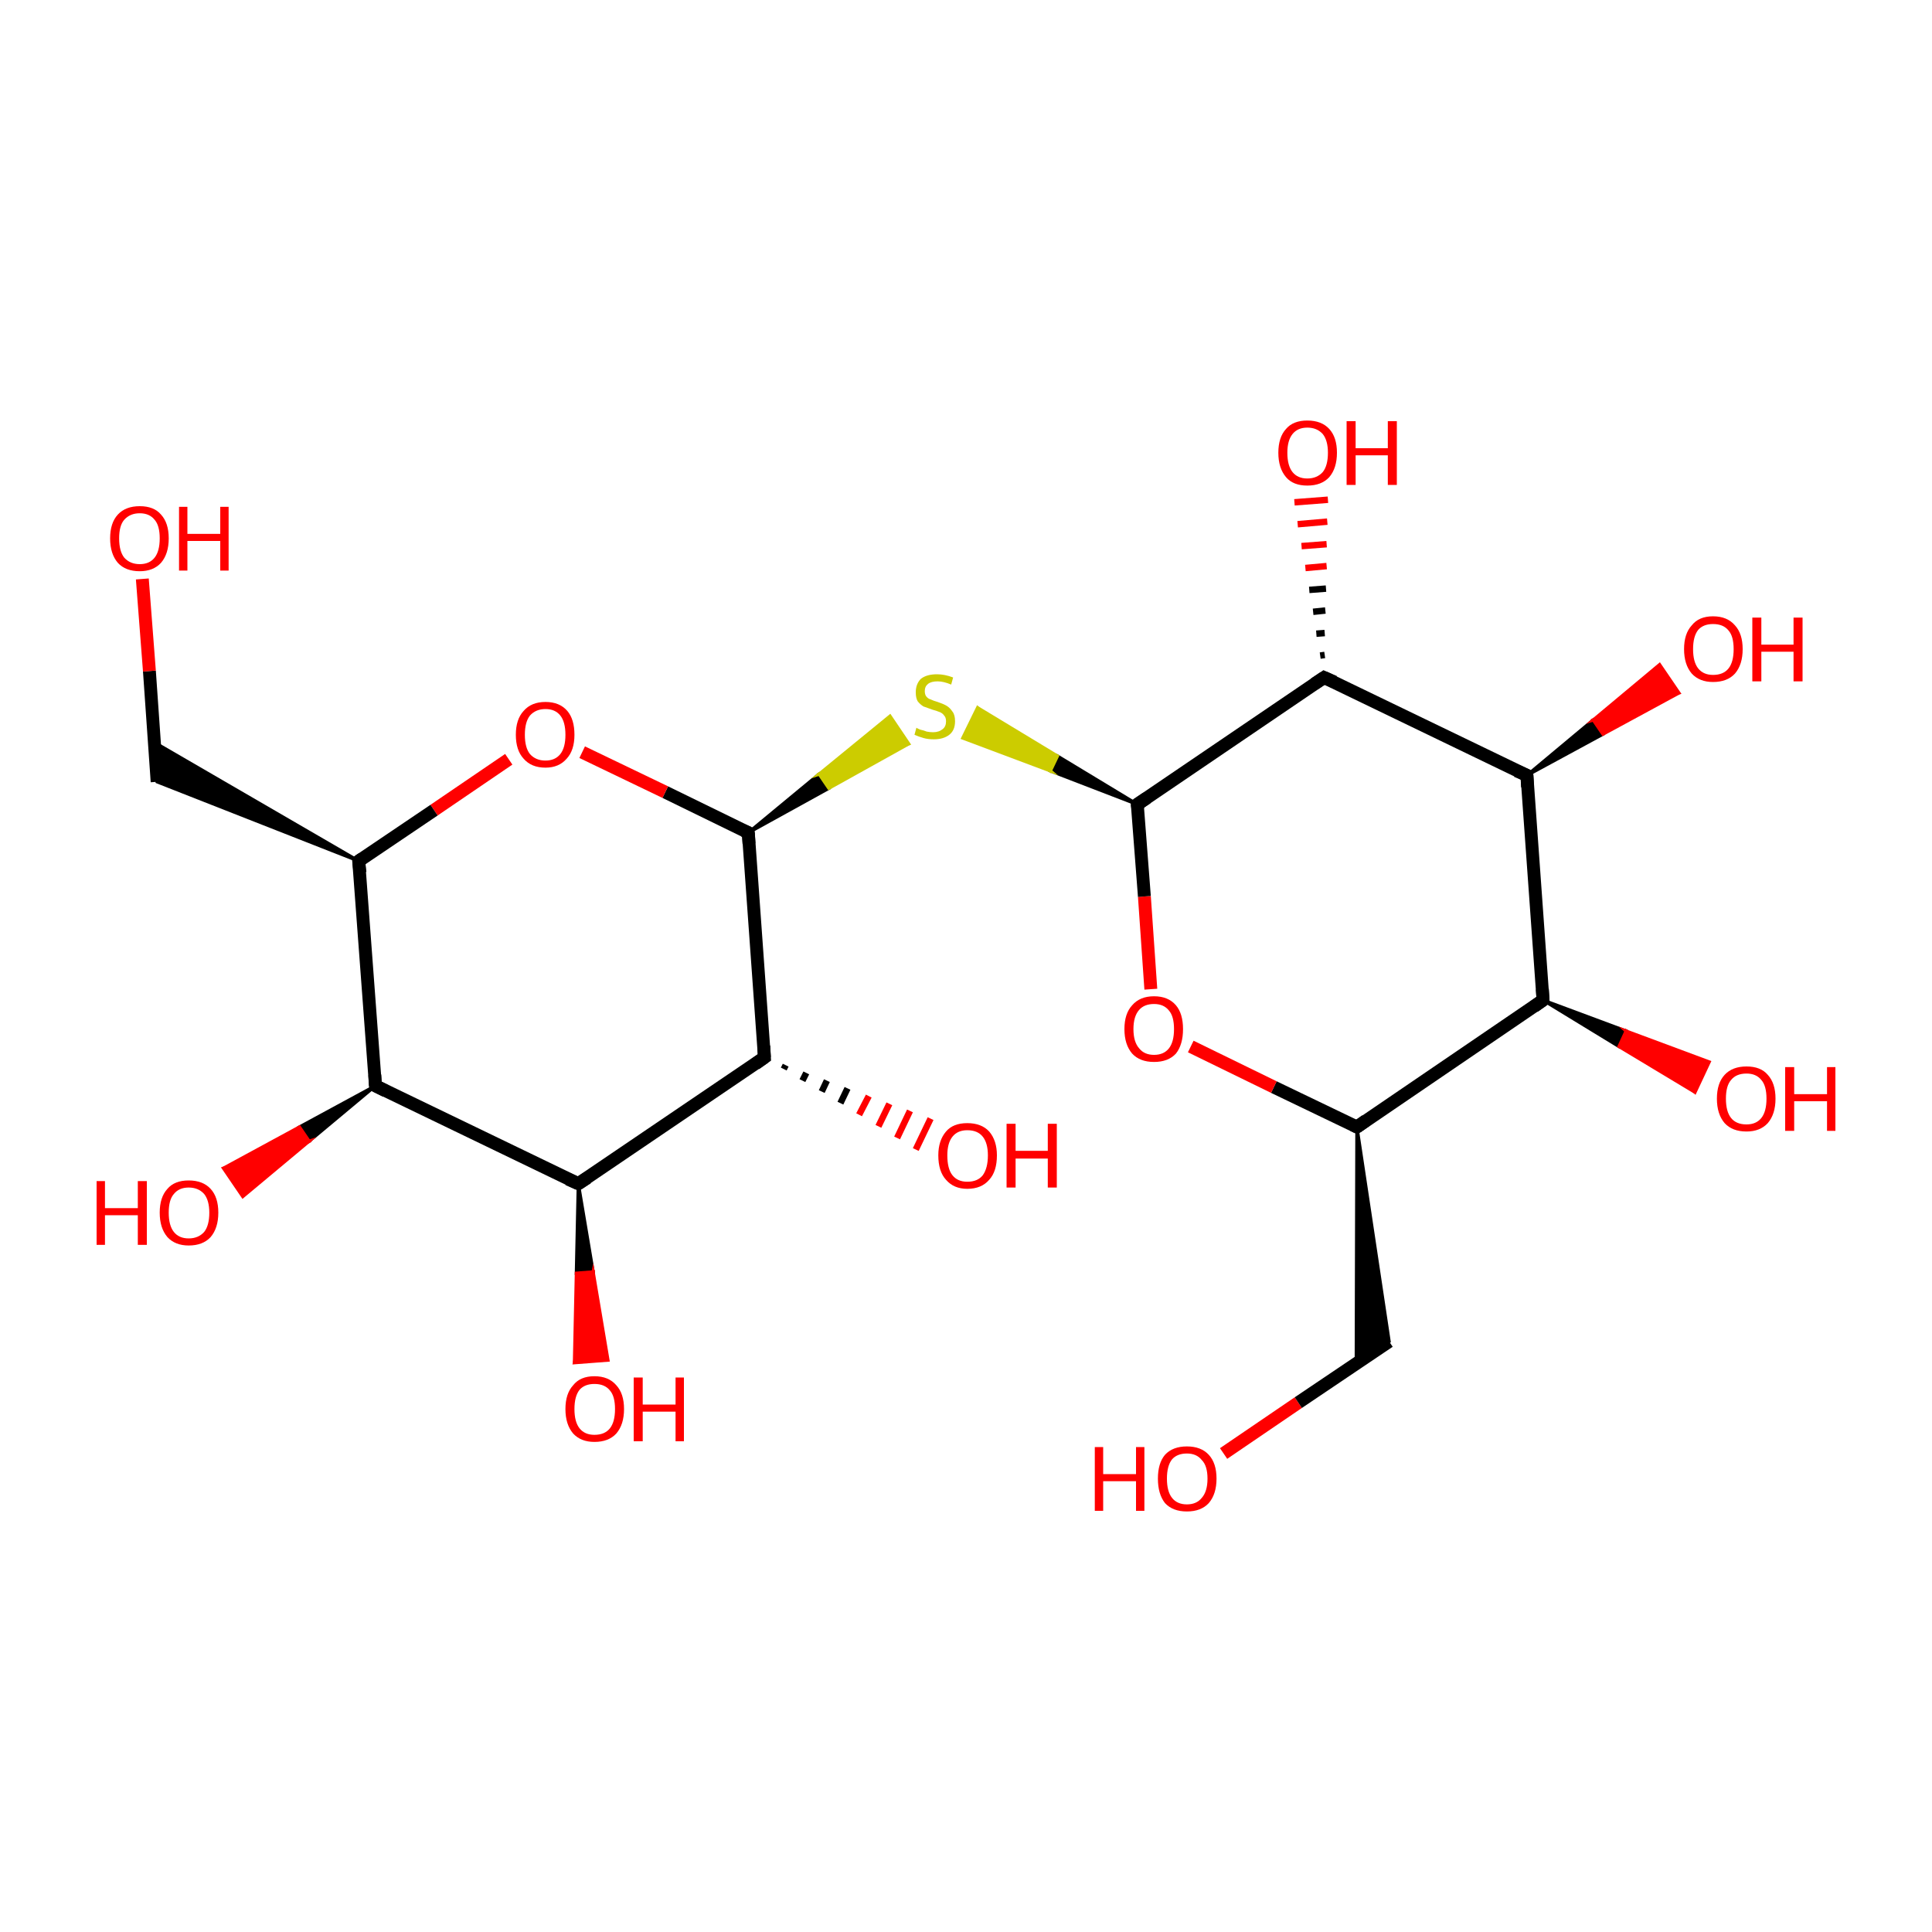 <?xml version='1.0' encoding='iso-8859-1'?>
<svg version='1.1' baseProfile='full'
              xmlns='http://www.w3.org/2000/svg'
                      xmlns:rdkit='http://www.rdkit.org/xml'
                      xmlns:xlink='http://www.w3.org/1999/xlink'
                  xml:space='preserve'
width='300px' height='300px' viewBox='0 0 300 300'>
<!-- END OF HEADER -->
<rect style='opacity:1.0;fill:#FFFFFF;stroke:none' width='300.0' height='300.0' x='0.0' y='0.0'> </rect>
<path class='bond-0 atom-0 atom-1' d='M 190.0,225.7 L 201.6,217.8' style='fill:none;fill-rule:evenodd;stroke:#FF0000;stroke-width:2.0px;stroke-linecap:butt;stroke-linejoin:miter;stroke-opacity:1' />
<path class='bond-0 atom-0 atom-1' d='M 201.6,217.8 L 215.7,208.3' style='fill:none;fill-rule:evenodd;stroke:#000000;stroke-width:2.0px;stroke-linecap:butt;stroke-linejoin:miter;stroke-opacity:1' />
<path class='bond-1 atom-2 atom-1' d='M 210.7,175.0 L 215.7,208.3 L 210.6,211.7 Z' style='fill:#000000;fill-rule:evenodd;fill-opacity:1;stroke:#000000;stroke-width:0.5px;stroke-linecap:butt;stroke-linejoin:miter;stroke-miterlimit:10;stroke-opacity:1;' />
<path class='bond-2 atom-2 atom-3' d='M 210.7,175.0 L 197.8,168.8' style='fill:none;fill-rule:evenodd;stroke:#000000;stroke-width:2.0px;stroke-linecap:butt;stroke-linejoin:miter;stroke-opacity:1' />
<path class='bond-2 atom-2 atom-3' d='M 197.8,168.8 L 184.9,162.5' style='fill:none;fill-rule:evenodd;stroke:#FF0000;stroke-width:2.0px;stroke-linecap:butt;stroke-linejoin:miter;stroke-opacity:1' />
<path class='bond-3 atom-3 atom-4' d='M 178.7,153.6 L 177.7,139.2' style='fill:none;fill-rule:evenodd;stroke:#FF0000;stroke-width:2.0px;stroke-linecap:butt;stroke-linejoin:miter;stroke-opacity:1' />
<path class='bond-3 atom-3 atom-4' d='M 177.7,139.2 L 176.6,124.9' style='fill:none;fill-rule:evenodd;stroke:#000000;stroke-width:2.0px;stroke-linecap:butt;stroke-linejoin:miter;stroke-opacity:1' />
<path class='bond-4 atom-4 atom-5' d='M 176.6,124.9 L 163.1,119.7 L 164.2,117.4 Z' style='fill:#000000;fill-rule:evenodd;fill-opacity:1;stroke:#000000;stroke-width:0.5px;stroke-linecap:butt;stroke-linejoin:miter;stroke-miterlimit:10;stroke-opacity:1;' />
<path class='bond-4 atom-4 atom-5' d='M 163.1,119.7 L 151.8,109.9 L 149.5,114.6 Z' style='fill:#CCCC00;fill-rule:evenodd;fill-opacity:1;stroke:#CCCC00;stroke-width:0.5px;stroke-linecap:butt;stroke-linejoin:miter;stroke-miterlimit:10;stroke-opacity:1;' />
<path class='bond-4 atom-4 atom-5' d='M 163.1,119.7 L 164.2,117.4 L 151.8,109.9 Z' style='fill:#CCCC00;fill-rule:evenodd;fill-opacity:1;stroke:#CCCC00;stroke-width:0.5px;stroke-linecap:butt;stroke-linejoin:miter;stroke-miterlimit:10;stroke-opacity:1;' />
<path class='bond-5 atom-6 atom-5' d='M 116.2,129.3 L 127.2,120.2 L 128.7,122.4 Z' style='fill:#000000;fill-rule:evenodd;fill-opacity:1;stroke:#000000;stroke-width:0.5px;stroke-linecap:butt;stroke-linejoin:miter;stroke-miterlimit:10;stroke-opacity:1;' />
<path class='bond-5 atom-6 atom-5' d='M 127.2,120.2 L 141.1,115.5 L 138.2,111.2 Z' style='fill:#CCCC00;fill-rule:evenodd;fill-opacity:1;stroke:#CCCC00;stroke-width:0.5px;stroke-linecap:butt;stroke-linejoin:miter;stroke-miterlimit:10;stroke-opacity:1;' />
<path class='bond-5 atom-6 atom-5' d='M 127.2,120.2 L 128.7,122.4 L 141.1,115.5 Z' style='fill:#CCCC00;fill-rule:evenodd;fill-opacity:1;stroke:#CCCC00;stroke-width:0.5px;stroke-linecap:butt;stroke-linejoin:miter;stroke-miterlimit:10;stroke-opacity:1;' />
<path class='bond-6 atom-6 atom-7' d='M 116.2,129.3 L 103.3,123.0' style='fill:none;fill-rule:evenodd;stroke:#000000;stroke-width:2.0px;stroke-linecap:butt;stroke-linejoin:miter;stroke-opacity:1' />
<path class='bond-6 atom-6 atom-7' d='M 103.3,123.0 L 90.4,116.8' style='fill:none;fill-rule:evenodd;stroke:#FF0000;stroke-width:2.0px;stroke-linecap:butt;stroke-linejoin:miter;stroke-opacity:1' />
<path class='bond-7 atom-7 atom-8' d='M 79.0,117.9 L 67.4,125.8' style='fill:none;fill-rule:evenodd;stroke:#FF0000;stroke-width:2.0px;stroke-linecap:butt;stroke-linejoin:miter;stroke-opacity:1' />
<path class='bond-7 atom-7 atom-8' d='M 67.4,125.8 L 55.7,133.7' style='fill:none;fill-rule:evenodd;stroke:#000000;stroke-width:2.0px;stroke-linecap:butt;stroke-linejoin:miter;stroke-opacity:1' />
<path class='bond-8 atom-8 atom-9' d='M 55.7,133.7 L 24.4,121.4 L 24.0,115.3 Z' style='fill:#000000;fill-rule:evenodd;fill-opacity:1;stroke:#000000;stroke-width:0.5px;stroke-linecap:butt;stroke-linejoin:miter;stroke-miterlimit:10;stroke-opacity:1;' />
<path class='bond-9 atom-9 atom-10' d='M 24.4,121.4 L 23.2,104.2' style='fill:none;fill-rule:evenodd;stroke:#000000;stroke-width:2.0px;stroke-linecap:butt;stroke-linejoin:miter;stroke-opacity:1' />
<path class='bond-9 atom-9 atom-10' d='M 23.2,104.2 L 22.1,89.9' style='fill:none;fill-rule:evenodd;stroke:#FF0000;stroke-width:2.0px;stroke-linecap:butt;stroke-linejoin:miter;stroke-opacity:1' />
<path class='bond-10 atom-8 atom-11' d='M 55.7,133.7 L 58.3,168.6' style='fill:none;fill-rule:evenodd;stroke:#000000;stroke-width:2.0px;stroke-linecap:butt;stroke-linejoin:miter;stroke-opacity:1' />
<path class='bond-11 atom-11 atom-12' d='M 58.3,168.6 L 48.0,177.2 L 46.5,175.0 Z' style='fill:#000000;fill-rule:evenodd;fill-opacity:1;stroke:#000000;stroke-width:0.5px;stroke-linecap:butt;stroke-linejoin:miter;stroke-miterlimit:10;stroke-opacity:1;' />
<path class='bond-11 atom-11 atom-12' d='M 48.0,177.2 L 34.7,181.4 L 37.7,185.8 Z' style='fill:#FF0000;fill-rule:evenodd;fill-opacity:1;stroke:#FF0000;stroke-width:0.5px;stroke-linecap:butt;stroke-linejoin:miter;stroke-miterlimit:10;stroke-opacity:1;' />
<path class='bond-11 atom-11 atom-12' d='M 48.0,177.2 L 46.5,175.0 L 34.7,181.4 Z' style='fill:#FF0000;fill-rule:evenodd;fill-opacity:1;stroke:#FF0000;stroke-width:0.5px;stroke-linecap:butt;stroke-linejoin:miter;stroke-miterlimit:10;stroke-opacity:1;' />
<path class='bond-12 atom-11 atom-13' d='M 58.3,168.6 L 89.8,183.8' style='fill:none;fill-rule:evenodd;stroke:#000000;stroke-width:2.0px;stroke-linecap:butt;stroke-linejoin:miter;stroke-opacity:1' />
<path class='bond-13 atom-13 atom-14' d='M 89.8,183.8 L 92.1,197.5 L 89.5,197.7 Z' style='fill:#000000;fill-rule:evenodd;fill-opacity:1;stroke:#000000;stroke-width:0.5px;stroke-linecap:butt;stroke-linejoin:miter;stroke-miterlimit:10;stroke-opacity:1;' />
<path class='bond-13 atom-13 atom-14' d='M 92.1,197.5 L 89.2,211.6 L 94.4,211.2 Z' style='fill:#FF0000;fill-rule:evenodd;fill-opacity:1;stroke:#FF0000;stroke-width:0.5px;stroke-linecap:butt;stroke-linejoin:miter;stroke-miterlimit:10;stroke-opacity:1;' />
<path class='bond-13 atom-13 atom-14' d='M 92.1,197.5 L 89.5,197.7 L 89.2,211.6 Z' style='fill:#FF0000;fill-rule:evenodd;fill-opacity:1;stroke:#FF0000;stroke-width:0.5px;stroke-linecap:butt;stroke-linejoin:miter;stroke-miterlimit:10;stroke-opacity:1;' />
<path class='bond-14 atom-13 atom-15' d='M 89.8,183.8 L 118.7,164.2' style='fill:none;fill-rule:evenodd;stroke:#000000;stroke-width:2.0px;stroke-linecap:butt;stroke-linejoin:miter;stroke-opacity:1' />
<path class='bond-15 atom-15 atom-16' d='M 122.0,165.4 L 121.7,166.0' style='fill:none;fill-rule:evenodd;stroke:#000000;stroke-width:1.0px;stroke-linecap:butt;stroke-linejoin:miter;stroke-opacity:1' />
<path class='bond-15 atom-15 atom-16' d='M 125.2,166.6 L 124.6,167.8' style='fill:none;fill-rule:evenodd;stroke:#000000;stroke-width:1.0px;stroke-linecap:butt;stroke-linejoin:miter;stroke-opacity:1' />
<path class='bond-15 atom-15 atom-16' d='M 128.4,167.8 L 127.6,169.5' style='fill:none;fill-rule:evenodd;stroke:#000000;stroke-width:1.0px;stroke-linecap:butt;stroke-linejoin:miter;stroke-opacity:1' />
<path class='bond-15 atom-15 atom-16' d='M 131.6,169.0 L 130.5,171.3' style='fill:none;fill-rule:evenodd;stroke:#000000;stroke-width:1.0px;stroke-linecap:butt;stroke-linejoin:miter;stroke-opacity:1' />
<path class='bond-15 atom-15 atom-16' d='M 134.9,170.2 L 133.4,173.1' style='fill:none;fill-rule:evenodd;stroke:#FF0000;stroke-width:1.0px;stroke-linecap:butt;stroke-linejoin:miter;stroke-opacity:1' />
<path class='bond-15 atom-15 atom-16' d='M 138.1,171.4 L 136.4,174.9' style='fill:none;fill-rule:evenodd;stroke:#FF0000;stroke-width:1.0px;stroke-linecap:butt;stroke-linejoin:miter;stroke-opacity:1' />
<path class='bond-15 atom-15 atom-16' d='M 141.3,172.5 L 139.3,176.7' style='fill:none;fill-rule:evenodd;stroke:#FF0000;stroke-width:1.0px;stroke-linecap:butt;stroke-linejoin:miter;stroke-opacity:1' />
<path class='bond-15 atom-15 atom-16' d='M 144.5,173.7 L 142.2,178.5' style='fill:none;fill-rule:evenodd;stroke:#FF0000;stroke-width:1.0px;stroke-linecap:butt;stroke-linejoin:miter;stroke-opacity:1' />
<path class='bond-16 atom-4 atom-17' d='M 176.6,124.9 L 205.6,105.2' style='fill:none;fill-rule:evenodd;stroke:#000000;stroke-width:2.0px;stroke-linecap:butt;stroke-linejoin:miter;stroke-opacity:1' />
<path class='bond-17 atom-17 atom-18' d='M 205.0,101.8 L 205.7,101.7' style='fill:none;fill-rule:evenodd;stroke:#000000;stroke-width:1.0px;stroke-linecap:butt;stroke-linejoin:miter;stroke-opacity:1' />
<path class='bond-17 atom-17 atom-18' d='M 204.4,98.4 L 205.7,98.3' style='fill:none;fill-rule:evenodd;stroke:#000000;stroke-width:1.0px;stroke-linecap:butt;stroke-linejoin:miter;stroke-opacity:1' />
<path class='bond-17 atom-17 atom-18' d='M 203.9,95.0 L 205.8,94.8' style='fill:none;fill-rule:evenodd;stroke:#000000;stroke-width:1.0px;stroke-linecap:butt;stroke-linejoin:miter;stroke-opacity:1' />
<path class='bond-17 atom-17 atom-18' d='M 203.3,91.6 L 205.9,91.4' style='fill:none;fill-rule:evenodd;stroke:#000000;stroke-width:1.0px;stroke-linecap:butt;stroke-linejoin:miter;stroke-opacity:1' />
<path class='bond-17 atom-17 atom-18' d='M 202.7,88.2 L 206.0,87.9' style='fill:none;fill-rule:evenodd;stroke:#FF0000;stroke-width:1.0px;stroke-linecap:butt;stroke-linejoin:miter;stroke-opacity:1' />
<path class='bond-17 atom-17 atom-18' d='M 202.1,84.8 L 206.0,84.5' style='fill:none;fill-rule:evenodd;stroke:#FF0000;stroke-width:1.0px;stroke-linecap:butt;stroke-linejoin:miter;stroke-opacity:1' />
<path class='bond-17 atom-17 atom-18' d='M 201.5,81.4 L 206.1,81.0' style='fill:none;fill-rule:evenodd;stroke:#FF0000;stroke-width:1.0px;stroke-linecap:butt;stroke-linejoin:miter;stroke-opacity:1' />
<path class='bond-17 atom-17 atom-18' d='M 201.0,78.0 L 206.2,77.6' style='fill:none;fill-rule:evenodd;stroke:#FF0000;stroke-width:1.0px;stroke-linecap:butt;stroke-linejoin:miter;stroke-opacity:1' />
<path class='bond-18 atom-17 atom-19' d='M 205.6,105.2 L 237.1,120.4' style='fill:none;fill-rule:evenodd;stroke:#000000;stroke-width:2.0px;stroke-linecap:butt;stroke-linejoin:miter;stroke-opacity:1' />
<path class='bond-19 atom-19 atom-20' d='M 237.1,120.4 L 247.4,111.8 L 248.9,114.0 Z' style='fill:#000000;fill-rule:evenodd;fill-opacity:1;stroke:#000000;stroke-width:0.5px;stroke-linecap:butt;stroke-linejoin:miter;stroke-miterlimit:10;stroke-opacity:1;' />
<path class='bond-19 atom-19 atom-20' d='M 247.4,111.8 L 260.7,107.6 L 257.7,103.2 Z' style='fill:#FF0000;fill-rule:evenodd;fill-opacity:1;stroke:#FF0000;stroke-width:0.5px;stroke-linecap:butt;stroke-linejoin:miter;stroke-miterlimit:10;stroke-opacity:1;' />
<path class='bond-19 atom-19 atom-20' d='M 247.4,111.8 L 248.9,114.0 L 260.7,107.6 Z' style='fill:#FF0000;fill-rule:evenodd;fill-opacity:1;stroke:#FF0000;stroke-width:0.5px;stroke-linecap:butt;stroke-linejoin:miter;stroke-miterlimit:10;stroke-opacity:1;' />
<path class='bond-20 atom-19 atom-21' d='M 237.1,120.4 L 239.6,155.3' style='fill:none;fill-rule:evenodd;stroke:#000000;stroke-width:2.0px;stroke-linecap:butt;stroke-linejoin:miter;stroke-opacity:1' />
<path class='bond-21 atom-21 atom-22' d='M 239.6,155.3 L 252.5,160.1 L 251.4,162.5 Z' style='fill:#000000;fill-rule:evenodd;fill-opacity:1;stroke:#000000;stroke-width:0.5px;stroke-linecap:butt;stroke-linejoin:miter;stroke-miterlimit:10;stroke-opacity:1;' />
<path class='bond-21 atom-21 atom-22' d='M 252.5,160.1 L 263.2,169.6 L 265.4,164.9 Z' style='fill:#FF0000;fill-rule:evenodd;fill-opacity:1;stroke:#FF0000;stroke-width:0.5px;stroke-linecap:butt;stroke-linejoin:miter;stroke-miterlimit:10;stroke-opacity:1;' />
<path class='bond-21 atom-21 atom-22' d='M 252.5,160.1 L 251.4,162.5 L 263.2,169.6 Z' style='fill:#FF0000;fill-rule:evenodd;fill-opacity:1;stroke:#FF0000;stroke-width:0.5px;stroke-linecap:butt;stroke-linejoin:miter;stroke-miterlimit:10;stroke-opacity:1;' />
<path class='bond-22 atom-21 atom-2' d='M 239.6,155.3 L 210.7,175.0' style='fill:none;fill-rule:evenodd;stroke:#000000;stroke-width:2.0px;stroke-linecap:butt;stroke-linejoin:miter;stroke-opacity:1' />
<path class='bond-23 atom-15 atom-6' d='M 118.7,164.2 L 116.2,129.3' style='fill:none;fill-rule:evenodd;stroke:#000000;stroke-width:2.0px;stroke-linecap:butt;stroke-linejoin:miter;stroke-opacity:1' />
<path d='M 210.1,174.7 L 210.7,175.0 L 212.1,174.0' style='fill:none;stroke:#000000;stroke-width:2.0px;stroke-linecap:butt;stroke-linejoin:miter;stroke-miterlimit:10;stroke-opacity:1;' />
<path d='M 176.7,125.6 L 176.6,124.9 L 178.1,123.9' style='fill:none;stroke:#000000;stroke-width:2.0px;stroke-linecap:butt;stroke-linejoin:miter;stroke-miterlimit:10;stroke-opacity:1;' />
<path d='M 115.5,129.0 L 116.2,129.3 L 116.3,131.0' style='fill:none;stroke:#000000;stroke-width:2.0px;stroke-linecap:butt;stroke-linejoin:miter;stroke-miterlimit:10;stroke-opacity:1;' />
<path d='M 56.3,133.3 L 55.7,133.7 L 55.9,135.5' style='fill:none;stroke:#000000;stroke-width:2.0px;stroke-linecap:butt;stroke-linejoin:miter;stroke-miterlimit:10;stroke-opacity:1;' />
<path d='M 58.2,166.9 L 58.3,168.6 L 59.9,169.4' style='fill:none;stroke:#000000;stroke-width:2.0px;stroke-linecap:butt;stroke-linejoin:miter;stroke-miterlimit:10;stroke-opacity:1;' />
<path d='M 88.2,183.1 L 89.8,183.8 L 91.2,182.9' style='fill:none;stroke:#000000;stroke-width:2.0px;stroke-linecap:butt;stroke-linejoin:miter;stroke-miterlimit:10;stroke-opacity:1;' />
<path d='M 117.3,165.2 L 118.7,164.2 L 118.6,162.4' style='fill:none;stroke:#000000;stroke-width:2.0px;stroke-linecap:butt;stroke-linejoin:miter;stroke-miterlimit:10;stroke-opacity:1;' />
<path d='M 204.1,106.2 L 205.6,105.2 L 207.2,105.9' style='fill:none;stroke:#000000;stroke-width:2.0px;stroke-linecap:butt;stroke-linejoin:miter;stroke-miterlimit:10;stroke-opacity:1;' />
<path d='M 235.5,119.7 L 237.1,120.4 L 237.2,122.2' style='fill:none;stroke:#000000;stroke-width:2.0px;stroke-linecap:butt;stroke-linejoin:miter;stroke-miterlimit:10;stroke-opacity:1;' />
<path d='M 239.5,153.6 L 239.6,155.3 L 238.2,156.3' style='fill:none;stroke:#000000;stroke-width:2.0px;stroke-linecap:butt;stroke-linejoin:miter;stroke-miterlimit:10;stroke-opacity:1;' />
<path class='atom-0' d='M 170.0 224.7
L 171.3 224.7
L 171.3 228.9
L 176.4 228.9
L 176.4 224.7
L 177.7 224.7
L 177.7 234.6
L 176.4 234.6
L 176.4 230.0
L 171.3 230.0
L 171.3 234.6
L 170.0 234.6
L 170.0 224.7
' fill='#FF0000'/>
<path class='atom-0' d='M 179.8 229.6
Q 179.8 227.2, 180.9 225.9
Q 182.1 224.6, 184.3 224.6
Q 186.5 224.6, 187.7 225.9
Q 188.9 227.2, 188.9 229.6
Q 188.9 232.0, 187.7 233.4
Q 186.5 234.7, 184.3 234.7
Q 182.1 234.7, 180.9 233.4
Q 179.8 232.0, 179.8 229.6
M 184.3 233.6
Q 185.8 233.6, 186.6 232.6
Q 187.5 231.6, 187.5 229.6
Q 187.5 227.6, 186.6 226.7
Q 185.8 225.7, 184.3 225.7
Q 182.8 225.7, 182.0 226.6
Q 181.2 227.6, 181.2 229.6
Q 181.2 231.6, 182.0 232.6
Q 182.8 233.6, 184.3 233.6
' fill='#FF0000'/>
<path class='atom-3' d='M 174.6 159.8
Q 174.6 157.4, 175.8 156.1
Q 177.0 154.7, 179.2 154.7
Q 181.4 154.7, 182.6 156.1
Q 183.7 157.4, 183.7 159.8
Q 183.7 162.2, 182.6 163.6
Q 181.4 164.9, 179.2 164.9
Q 177.0 164.9, 175.8 163.6
Q 174.6 162.2, 174.6 159.8
M 179.2 163.8
Q 180.7 163.8, 181.5 162.8
Q 182.3 161.8, 182.3 159.8
Q 182.3 157.8, 181.5 156.9
Q 180.7 155.9, 179.2 155.9
Q 177.7 155.9, 176.9 156.8
Q 176.0 157.8, 176.0 159.8
Q 176.0 161.8, 176.9 162.8
Q 177.7 163.8, 179.2 163.8
' fill='#FF0000'/>
<path class='atom-5' d='M 142.3 113.0
Q 142.4 113.1, 142.9 113.3
Q 143.4 113.4, 143.9 113.6
Q 144.4 113.7, 144.9 113.7
Q 145.8 113.7, 146.4 113.2
Q 146.9 112.8, 146.9 112.0
Q 146.9 111.4, 146.6 111.1
Q 146.4 110.8, 146.0 110.6
Q 145.5 110.4, 144.8 110.2
Q 144.0 109.9, 143.4 109.7
Q 142.9 109.4, 142.5 108.9
Q 142.2 108.4, 142.2 107.5
Q 142.2 106.2, 143.0 105.4
Q 143.9 104.7, 145.5 104.7
Q 146.7 104.7, 148.0 105.2
L 147.7 106.3
Q 146.5 105.8, 145.6 105.8
Q 144.6 105.8, 144.1 106.2
Q 143.6 106.6, 143.6 107.3
Q 143.6 107.8, 143.8 108.1
Q 144.1 108.5, 144.5 108.6
Q 144.9 108.8, 145.6 109.0
Q 146.5 109.3, 147.0 109.6
Q 147.5 109.9, 147.9 110.5
Q 148.3 111.0, 148.3 112.0
Q 148.3 113.4, 147.4 114.1
Q 146.5 114.8, 145.0 114.8
Q 144.1 114.8, 143.4 114.6
Q 142.7 114.4, 142.0 114.1
L 142.3 113.0
' fill='#CCCC00'/>
<path class='atom-7' d='M 80.1 114.1
Q 80.1 111.7, 81.3 110.4
Q 82.5 109.0, 84.7 109.0
Q 86.9 109.0, 88.1 110.4
Q 89.2 111.7, 89.2 114.1
Q 89.2 116.5, 88.0 117.8
Q 86.8 119.2, 84.7 119.2
Q 82.5 119.2, 81.3 117.8
Q 80.1 116.5, 80.1 114.1
M 84.7 118.1
Q 86.2 118.1, 87.0 117.1
Q 87.8 116.1, 87.8 114.1
Q 87.8 112.1, 87.0 111.1
Q 86.2 110.1, 84.7 110.1
Q 83.2 110.1, 82.3 111.1
Q 81.5 112.1, 81.5 114.1
Q 81.5 116.1, 82.3 117.1
Q 83.2 118.1, 84.7 118.1
' fill='#FF0000'/>
<path class='atom-10' d='M 17.1 83.6
Q 17.1 81.2, 18.3 79.9
Q 19.5 78.6, 21.7 78.6
Q 23.9 78.6, 25.0 79.9
Q 26.2 81.2, 26.2 83.6
Q 26.2 86.0, 25.0 87.4
Q 23.8 88.7, 21.7 88.7
Q 19.5 88.7, 18.3 87.4
Q 17.1 86.0, 17.1 83.6
M 21.7 87.6
Q 23.2 87.6, 24.0 86.6
Q 24.8 85.6, 24.8 83.6
Q 24.8 81.6, 24.0 80.7
Q 23.2 79.7, 21.7 79.7
Q 20.2 79.7, 19.3 80.7
Q 18.5 81.6, 18.5 83.6
Q 18.5 85.6, 19.3 86.6
Q 20.2 87.6, 21.7 87.6
' fill='#FF0000'/>
<path class='atom-10' d='M 27.8 78.7
L 29.1 78.7
L 29.1 82.9
L 34.2 82.9
L 34.2 78.7
L 35.5 78.7
L 35.5 88.6
L 34.2 88.6
L 34.2 84.0
L 29.1 84.0
L 29.1 88.6
L 27.8 88.6
L 27.8 78.7
' fill='#FF0000'/>
<path class='atom-12' d='M 15.0 183.4
L 16.3 183.4
L 16.3 187.6
L 21.4 187.6
L 21.4 183.4
L 22.8 183.4
L 22.8 193.3
L 21.4 193.3
L 21.4 188.7
L 16.3 188.7
L 16.3 193.3
L 15.0 193.3
L 15.0 183.4
' fill='#FF0000'/>
<path class='atom-12' d='M 24.8 188.3
Q 24.8 185.9, 26.0 184.6
Q 27.1 183.3, 29.3 183.3
Q 31.5 183.3, 32.7 184.6
Q 33.9 185.9, 33.9 188.3
Q 33.9 190.7, 32.7 192.1
Q 31.5 193.4, 29.3 193.4
Q 27.2 193.4, 26.0 192.1
Q 24.8 190.7, 24.8 188.3
M 29.3 192.3
Q 30.8 192.3, 31.7 191.3
Q 32.5 190.3, 32.5 188.3
Q 32.5 186.4, 31.7 185.4
Q 30.8 184.4, 29.3 184.4
Q 27.8 184.4, 27.0 185.4
Q 26.2 186.3, 26.2 188.3
Q 26.2 190.3, 27.0 191.3
Q 27.8 192.3, 29.3 192.3
' fill='#FF0000'/>
<path class='atom-14' d='M 87.8 218.8
Q 87.8 216.4, 89.0 215.1
Q 90.1 213.7, 92.3 213.7
Q 94.5 213.7, 95.7 215.1
Q 96.9 216.4, 96.9 218.8
Q 96.9 221.2, 95.7 222.6
Q 94.5 223.9, 92.3 223.9
Q 90.2 223.9, 89.0 222.6
Q 87.8 221.2, 87.8 218.8
M 92.3 222.8
Q 93.9 222.8, 94.7 221.8
Q 95.5 220.8, 95.5 218.8
Q 95.5 216.8, 94.7 215.9
Q 93.9 214.9, 92.3 214.9
Q 90.8 214.9, 90.0 215.8
Q 89.2 216.8, 89.2 218.8
Q 89.2 220.8, 90.0 221.8
Q 90.8 222.8, 92.3 222.8
' fill='#FF0000'/>
<path class='atom-14' d='M 98.4 213.9
L 99.8 213.9
L 99.8 218.1
L 104.9 218.1
L 104.9 213.9
L 106.2 213.9
L 106.2 223.8
L 104.9 223.8
L 104.9 219.2
L 99.8 219.2
L 99.8 223.8
L 98.4 223.8
L 98.4 213.9
' fill='#FF0000'/>
<path class='atom-16' d='M 145.7 179.4
Q 145.7 177.1, 146.9 175.7
Q 148.0 174.4, 150.2 174.4
Q 152.4 174.4, 153.6 175.7
Q 154.8 177.1, 154.8 179.4
Q 154.8 181.9, 153.6 183.2
Q 152.4 184.6, 150.2 184.6
Q 148.1 184.6, 146.9 183.2
Q 145.7 181.9, 145.7 179.4
M 150.2 183.5
Q 151.8 183.5, 152.6 182.5
Q 153.4 181.4, 153.4 179.4
Q 153.4 177.5, 152.6 176.5
Q 151.8 175.5, 150.2 175.5
Q 148.7 175.5, 147.9 176.5
Q 147.1 177.5, 147.1 179.4
Q 147.1 181.5, 147.9 182.5
Q 148.7 183.5, 150.2 183.5
' fill='#FF0000'/>
<path class='atom-16' d='M 156.3 174.5
L 157.7 174.5
L 157.7 178.7
L 162.7 178.7
L 162.7 174.5
L 164.1 174.5
L 164.1 184.4
L 162.7 184.4
L 162.7 179.9
L 157.7 179.9
L 157.7 184.4
L 156.3 184.4
L 156.3 174.5
' fill='#FF0000'/>
<path class='atom-18' d='M 198.5 70.3
Q 198.5 67.9, 199.7 66.6
Q 200.8 65.3, 203.0 65.3
Q 205.2 65.3, 206.4 66.6
Q 207.6 67.9, 207.6 70.3
Q 207.6 72.7, 206.4 74.1
Q 205.2 75.4, 203.0 75.4
Q 200.8 75.4, 199.7 74.1
Q 198.5 72.7, 198.5 70.3
M 203.0 74.3
Q 204.5 74.3, 205.4 73.3
Q 206.2 72.3, 206.2 70.3
Q 206.2 68.4, 205.4 67.4
Q 204.5 66.4, 203.0 66.4
Q 201.5 66.4, 200.7 67.4
Q 199.9 68.4, 199.9 70.3
Q 199.9 72.3, 200.7 73.3
Q 201.5 74.3, 203.0 74.3
' fill='#FF0000'/>
<path class='atom-18' d='M 209.1 65.4
L 210.5 65.4
L 210.5 69.6
L 215.5 69.6
L 215.5 65.4
L 216.9 65.4
L 216.9 75.3
L 215.5 75.3
L 215.5 70.7
L 210.5 70.7
L 210.5 75.3
L 209.1 75.3
L 209.1 65.4
' fill='#FF0000'/>
<path class='atom-20' d='M 261.5 100.8
Q 261.5 98.4, 262.7 97.1
Q 263.8 95.7, 266.0 95.7
Q 268.2 95.7, 269.4 97.1
Q 270.6 98.4, 270.6 100.8
Q 270.6 103.2, 269.4 104.6
Q 268.2 105.9, 266.0 105.9
Q 263.9 105.9, 262.7 104.6
Q 261.5 103.2, 261.5 100.8
M 266.0 104.8
Q 267.6 104.8, 268.4 103.8
Q 269.2 102.8, 269.2 100.8
Q 269.2 98.8, 268.4 97.9
Q 267.6 96.9, 266.0 96.9
Q 264.5 96.9, 263.7 97.8
Q 262.9 98.8, 262.9 100.8
Q 262.9 102.8, 263.7 103.8
Q 264.5 104.8, 266.0 104.8
' fill='#FF0000'/>
<path class='atom-20' d='M 272.1 95.9
L 273.5 95.9
L 273.5 100.1
L 278.5 100.1
L 278.5 95.9
L 279.9 95.9
L 279.9 105.8
L 278.5 105.8
L 278.5 101.2
L 273.5 101.2
L 273.5 105.8
L 272.1 105.8
L 272.1 95.9
' fill='#FF0000'/>
<path class='atom-22' d='M 266.6 170.6
Q 266.6 168.2, 267.8 166.9
Q 269.0 165.6, 271.2 165.6
Q 273.4 165.6, 274.5 166.9
Q 275.7 168.2, 275.7 170.6
Q 275.7 173.0, 274.5 174.4
Q 273.3 175.7, 271.2 175.7
Q 269.0 175.7, 267.8 174.4
Q 266.6 173.0, 266.6 170.6
M 271.2 174.6
Q 272.7 174.6, 273.5 173.6
Q 274.3 172.6, 274.3 170.6
Q 274.3 168.6, 273.5 167.7
Q 272.7 166.7, 271.2 166.7
Q 269.6 166.7, 268.8 167.7
Q 268.0 168.6, 268.0 170.6
Q 268.0 172.6, 268.8 173.6
Q 269.6 174.6, 271.2 174.6
' fill='#FF0000'/>
<path class='atom-22' d='M 277.2 165.7
L 278.6 165.7
L 278.6 169.9
L 283.7 169.9
L 283.7 165.7
L 285.0 165.7
L 285.0 175.6
L 283.7 175.6
L 283.7 171.0
L 278.6 171.0
L 278.6 175.6
L 277.2 175.6
L 277.2 165.7
' fill='#FF0000'/>
</svg>
